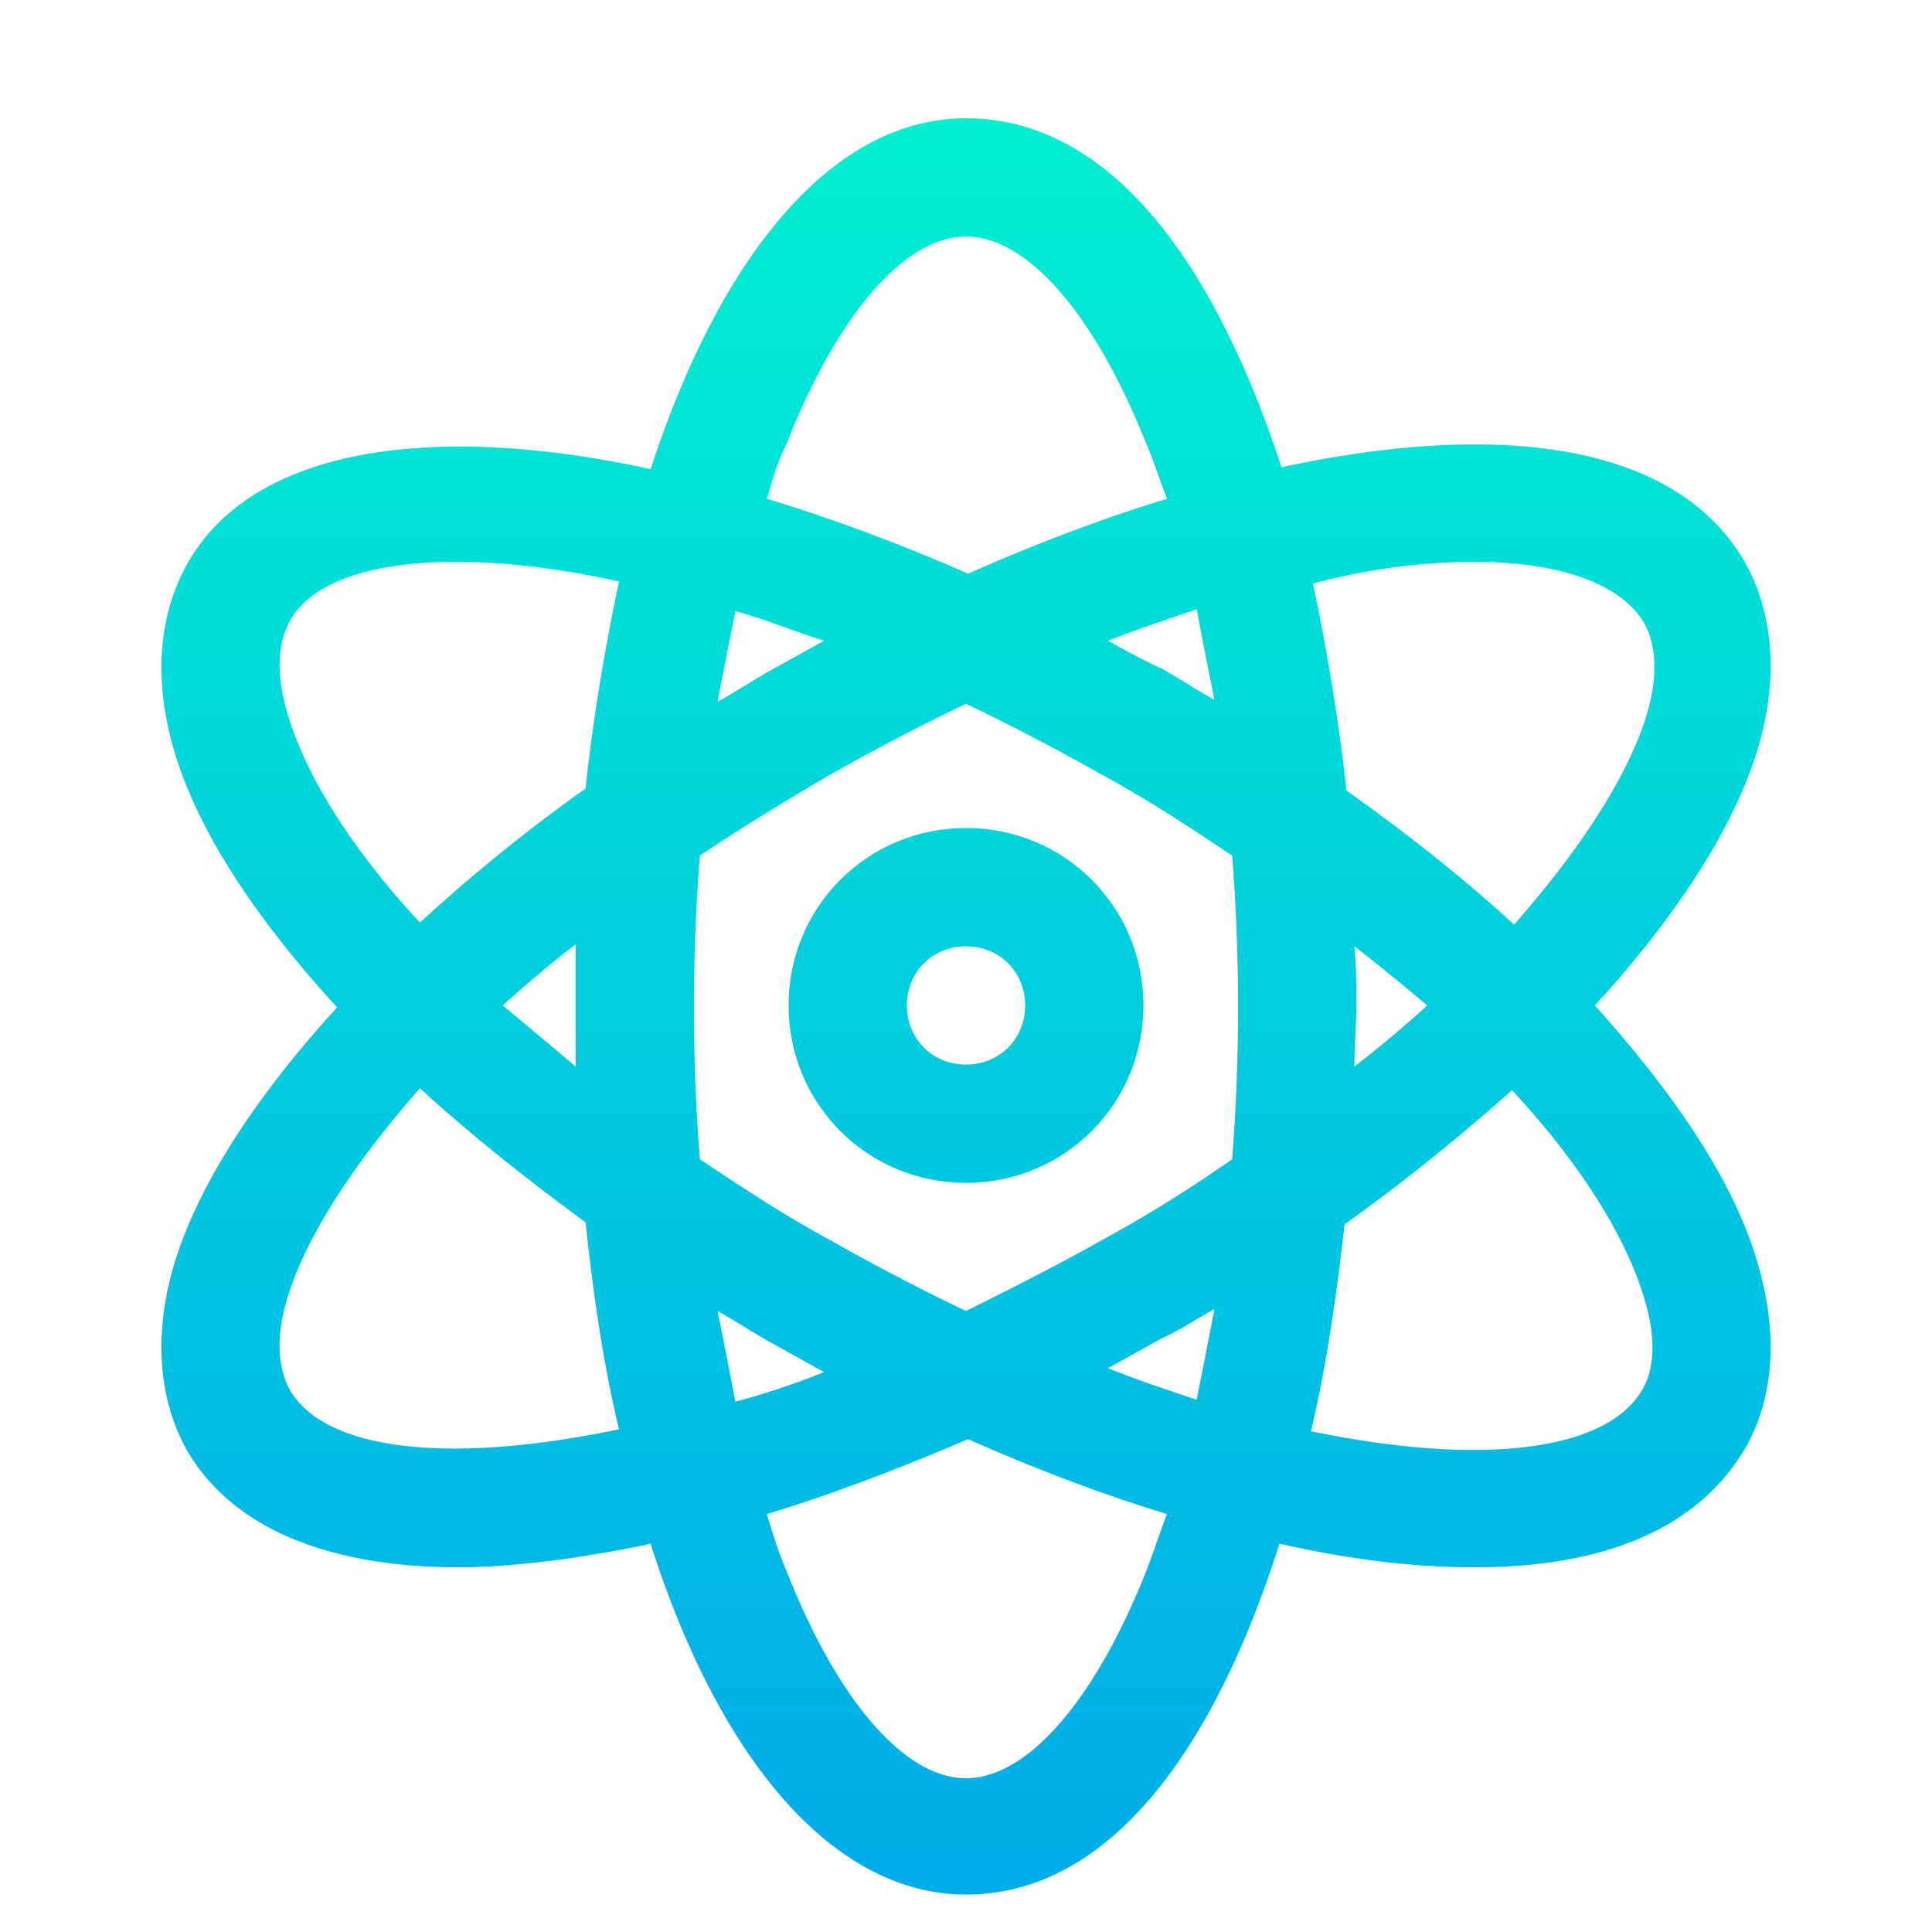 <svg xmlns="http://www.w3.org/2000/svg" version="1.1" xmlns:xlink="http://www.w3.org/1999/xlink" width="512" height="512" x="0" y="0" viewBox="0 0 98 98" style="enable-background:new 0 0 512 512" xml:space="preserve" class=""><g><linearGradient id="a" x1="49" x2="49" y1="6.55" y2="95.559" gradientUnits="userSpaceOnUse"><stop offset="0" style="stop-color:#00EFD1" stop-color="#00efd1"></stop><stop offset="1" style="stop-color:#00ACEA" stop-color="#00acea"></stop></linearGradient><path d="M80.9 51c4.3-4.7 7.3-9.4 8.4-13.5.9-3.4.6-6.5-.8-9-3.6-6.2-12.8-7.1-23.5-4.8C61.6 13.3 56.3 6 49 6c-6.7 0-12.4 6.8-16 17.8-1.3-.3-2.5-.5-3.8-.7-9.8-1.4-16.9.5-19.7 5.5-1.4 2.5-1.7 5.6-.8 9 1.1 4.2 4.1 8.8 8.4 13.5-4.3 4.7-7.3 9.4-8.4 13.5-.9 3.4-.6 6.5.8 9 2.3 3.9 7.1 5.9 13.8 5.9 1.8 0 3.8-.2 5.9-.5 1.2-.2 2.5-.4 3.8-.7 3.5 11 9.3 17.8 16 17.8 7.3 0 12.6-7.4 15.9-17.8 3.5.8 6.8 1.2 9.9 1.2 6.3 0 11.2-1.8 13.7-6 1.4-2.4 1.7-5.5.8-8.9-1.1-4.3-4.1-8.8-8.4-13.6zM14.7 70.5c-.6-1.1-.7-2.6-.2-4.4.8-2.9 3.1-6.7 6.8-10.9 2.5 2.3 5.4 4.6 8.4 6.8.4 3.7.9 7.2 1.7 10.5-8.6 1.8-14.9 1.1-16.7-2zM25.5 51c1.1-1 2.4-2.1 3.7-3.1v6.2C27.9 53 26.7 52 25.5 51zm4.2-11c-3.1 2.2-5.9 4.5-8.4 6.8-3.8-4.1-6-7.9-6.8-10.9-.5-1.8-.4-3.3.2-4.4 1.1-2 4.2-3 8.4-3 2.4 0 5.2.3 8.3 1-.7 3.3-1.3 6.8-1.7 10.5zm31.9-4.5c-.9-.5-1.8-1.1-2.7-1.6-.9-.4-1.8-.9-2.7-1.4 1.5-.6 3.1-1.1 4.5-1.6.3 1.6.6 3.1.9 4.6zm-21.7-13c2.6-6.6 6-10.5 9.1-10.5s6.5 3.9 9.1 10.4c.4.9.7 1.9 1.1 2.9-3.3 1-6.7 2.3-10.1 3.8-3.4-1.5-6.9-2.8-10.2-3.8.3-1.1.6-2 1-2.8zM37.3 31c1.5.4 2.9 1 4.5 1.5L39.1 34c-.9.5-1.8 1.1-2.7 1.6.3-1.6.6-3.1.9-4.6zm-.9 35.5c.9.5 1.8 1.1 2.7 1.6l2.7 1.5c-1.5.6-3 1.1-4.5 1.5-.3-1.6-.6-3.1-.9-4.6zm21.7 13.3c-2.6 6.5-6 10.4-9.1 10.4s-6.5-3.9-9.1-10.5c-.4-.9-.7-1.9-1-2.9 3.3-1 6.7-2.3 10.2-3.8 3.4 1.5 6.8 2.8 10.1 3.8-.4 1-.7 2-1.1 3zm2.6-8.8c-1.5-.5-3-1-4.5-1.6l2.7-1.5c.9-.4 1.8-1 2.7-1.5-.3 1.6-.6 3.1-.9 4.6zm1.8-12.2c-2 1.4-4.2 2.8-6.6 4.1-2.3 1.3-4.7 2.5-6.9 3.6-2.3-1.1-4.6-2.3-6.9-3.6-2.4-1.3-4.5-2.7-6.6-4.1-.2-2.5-.3-5.1-.3-7.7s.1-5.2.3-7.7c2.1-1.4 4.2-2.7 6.6-4.1 2.3-1.3 4.6-2.5 6.9-3.6 2.3 1.1 4.6 2.3 6.9 3.6 2.4 1.3 4.5 2.7 6.6 4.1a99.08 99.08 0 0 1 0 15.4zm12.3-30.3c4.3 0 7.4 1.1 8.6 3.1.6 1.1.7 2.6.2 4.4-.8 2.9-3.1 6.7-6.8 10.9-2.5-2.3-5.4-4.6-8.5-6.8-.4-3.6-1-7.2-1.7-10.5a32 32 0 0 1 8.2-1.1zM68.7 48c1.3 1 2.5 2 3.7 3-1.1 1-2.4 2.1-3.7 3.1 0-1.1.1-2.1.1-3.1s0-2-.1-3zm14.6 22.5c-1.8 3.1-8.1 3.9-16.8 2.1.8-3.4 1.3-6.9 1.7-10.5 3.1-2.2 5.9-4.5 8.5-6.8 3.8 4.1 6 7.9 6.8 10.9.5 1.8.4 3.3-.2 4.3z" class="st0" style="fill:url(#a)" fill=""></path><linearGradient id="b" x1="49" x2="49" y1="6.55" y2="95.559" gradientUnits="userSpaceOnUse"><stop offset="0" style="stop-color:#00EFD1" stop-color="#00efd1"></stop><stop offset="1" style="stop-color:#00ACEA" stop-color="#00acea"></stop></linearGradient><path d="M49 42c-5 0-9 4-9 9s4 9 9 9 9-4 9-9-4-9-9-9zm0 12c-1.7 0-3-1.3-3-3s1.3-3 3-3 3 1.3 3 3-1.3 3-3 3z" class="st1" style="fill:url(#b)" fill=""></path></g></svg>